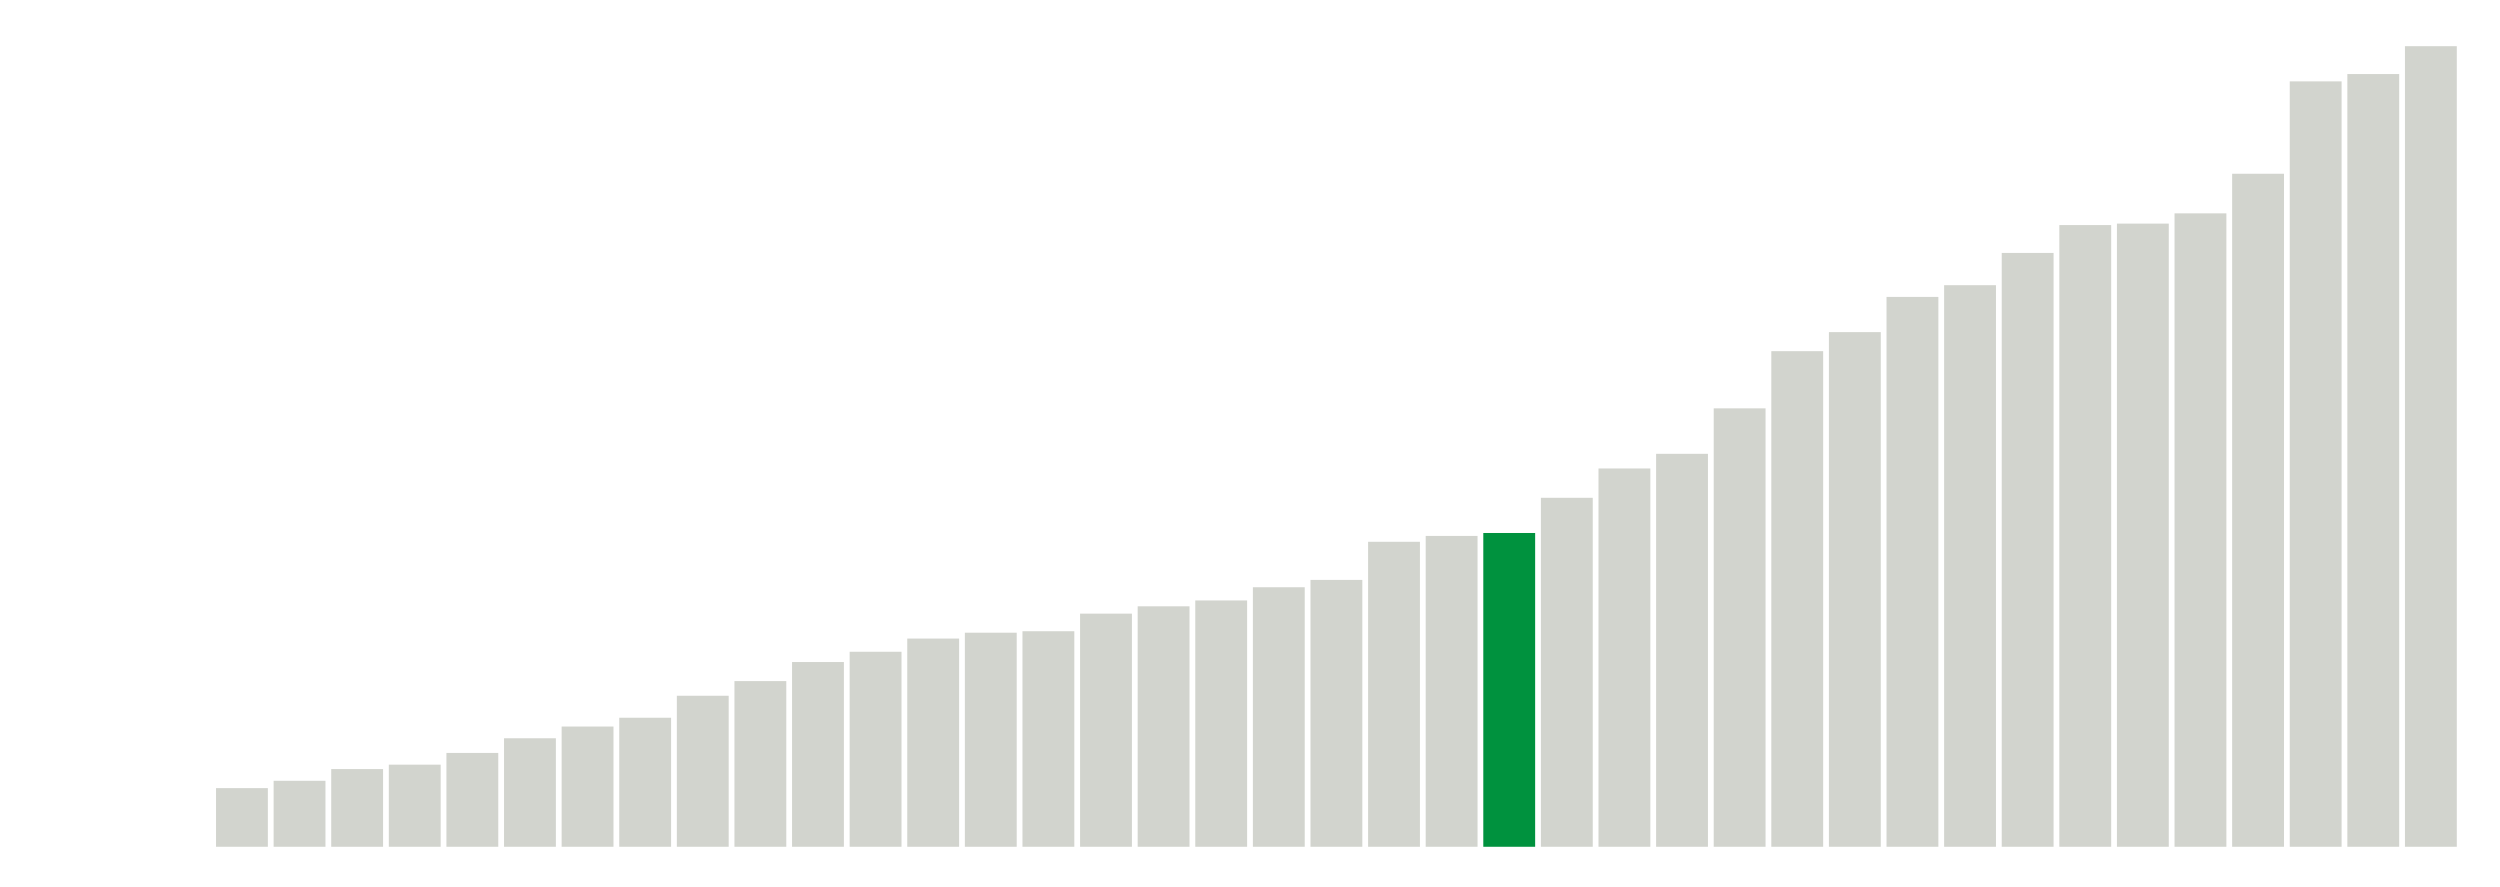 <svg xmlns="http://www.w3.org/2000/svg" xmlns:xlink="http://www.w3.org/1999/xlink" version="1.1" class="marks" width="310" height="110" ><g fill="none" stroke-miterlimit="10" transform="translate(5,5)"><g class="mark-group role-frame root" role="graphics-object" aria-roledescription="group mark container"><g transform="translate(0,0)"><path class="background" aria-hidden="true" d="M0,0h300v100h-300Z" stroke="#ddd" stroke-width="0"/><g><g class="mark-rect role-mark marks" role="graphics-symbol" aria-roledescription="rect mark container"><path d="M21.786,92.727h6.429v7.273h-6.429Z" fill="#D2D4CE"/><path d="M28.929,91.818h6.429v8.182h-6.429Z" fill="#D2D4CE"/><path d="M36.071,90.364h6.429v9.636h-6.429Z" fill="#D2D4CE"/><path d="M43.214,89.818h6.429v10.182h-6.429Z" fill="#D2D4CE"/><path d="M50.357,88.364h6.429v11.636h-6.429Z" fill="#D2D4CE"/><path d="M57.5,86.545h6.429v13.455h-6.429Z" fill="#D2D4CE"/><path d="M64.643,85.091h6.429v14.909h-6.429Z" fill="#D2D4CE"/><path d="M71.786,84h6.429v16h-6.429Z" fill="#D2D4CE"/><path d="M78.929,81.273h6.429v18.727h-6.429Z" fill="#D2D4CE"/><path d="M86.071,79.455h6.429v20.545h-6.429Z" fill="#D2D4CE"/><path d="M93.214,77.091h6.429v22.909h-6.429Z" fill="#D2D4CE"/><path d="M100.357,75.818h6.429v24.182h-6.429Z" fill="#D2D4CE"/><path d="M107.5,74.182h6.429v25.818h-6.429Z" fill="#D2D4CE"/><path d="M114.643,73.455h6.429v26.545h-6.429Z" fill="#D2D4CE"/><path d="M121.786,73.273h6.429v26.727h-6.429Z" fill="#D2D4CE"/><path d="M128.929,71.091h6.429v28.909h-6.429Z" fill="#D2D4CE"/><path d="M136.071,70.182h6.429v29.818h-6.429Z" fill="#D2D4CE"/><path d="M143.214,69.455h6.429v30.545h-6.429Z" fill="#D2D4CE"/><path d="M150.357,67.818h6.429v32.182h-6.429Z" fill="#D2D4CE"/><path d="M157.5,66.909h6.429v33.091h-6.429Z" fill="#D2D4CE"/><path d="M164.643,62.182h6.429v37.818h-6.429Z" fill="#D2D4CE"/><path d="M171.786,61.455h6.429v38.545h-6.429Z" fill="#D2D4CE"/><path d="M178.929,61.091h6.429v38.909h-6.429Z" fill="#00923E"/><path d="M186.071,56.727h6.429v43.273h-6.429Z" fill="#D2D4CE"/><path d="M193.214,53.091h6.429v46.909h-6.429Z" fill="#D2D4CE"/><path d="M200.357,51.273h6.429v48.727h-6.429Z" fill="#D2D4CE"/><path d="M207.5,45.636h6.429v54.364h-6.429Z" fill="#D2D4CE"/><path d="M214.643,38.545h6.429v61.455h-6.429Z" fill="#D2D4CE"/><path d="M221.786,36.182h6.429v63.818h-6.429Z" fill="#D2D4CE"/><path d="M228.929,31.818h6.429v68.182h-6.429Z" fill="#D2D4CE"/><path d="M236.071,30.364h6.429v69.636h-6.429Z" fill="#D2D4CE"/><path d="M243.214,26.364h6.429v73.636h-6.429Z" fill="#D2D4CE"/><path d="M250.357,22.909h6.429v77.091h-6.429Z" fill="#D2D4CE"/><path d="M257.5,22.727h6.429v77.273h-6.429Z" fill="#D2D4CE"/><path d="M264.643,21.455h6.429v78.545h-6.429Z" fill="#D2D4CE"/><path d="M271.786,16.545h6.429v83.455h-6.429Z" fill="#D2D4CE"/><path d="M278.929,5.091h6.429v94.909h-6.429Z" fill="#D2D4CE"/><path d="M286.071,4.182h6.429v95.818h-6.429Z" fill="#D2D4CE"/><path d="M293.214,0.727h6.429v99.273h-6.429Z" fill="#D2D4CE"/></g></g><path class="foreground" aria-hidden="true" d="" display="none"/></g></g></g></svg>